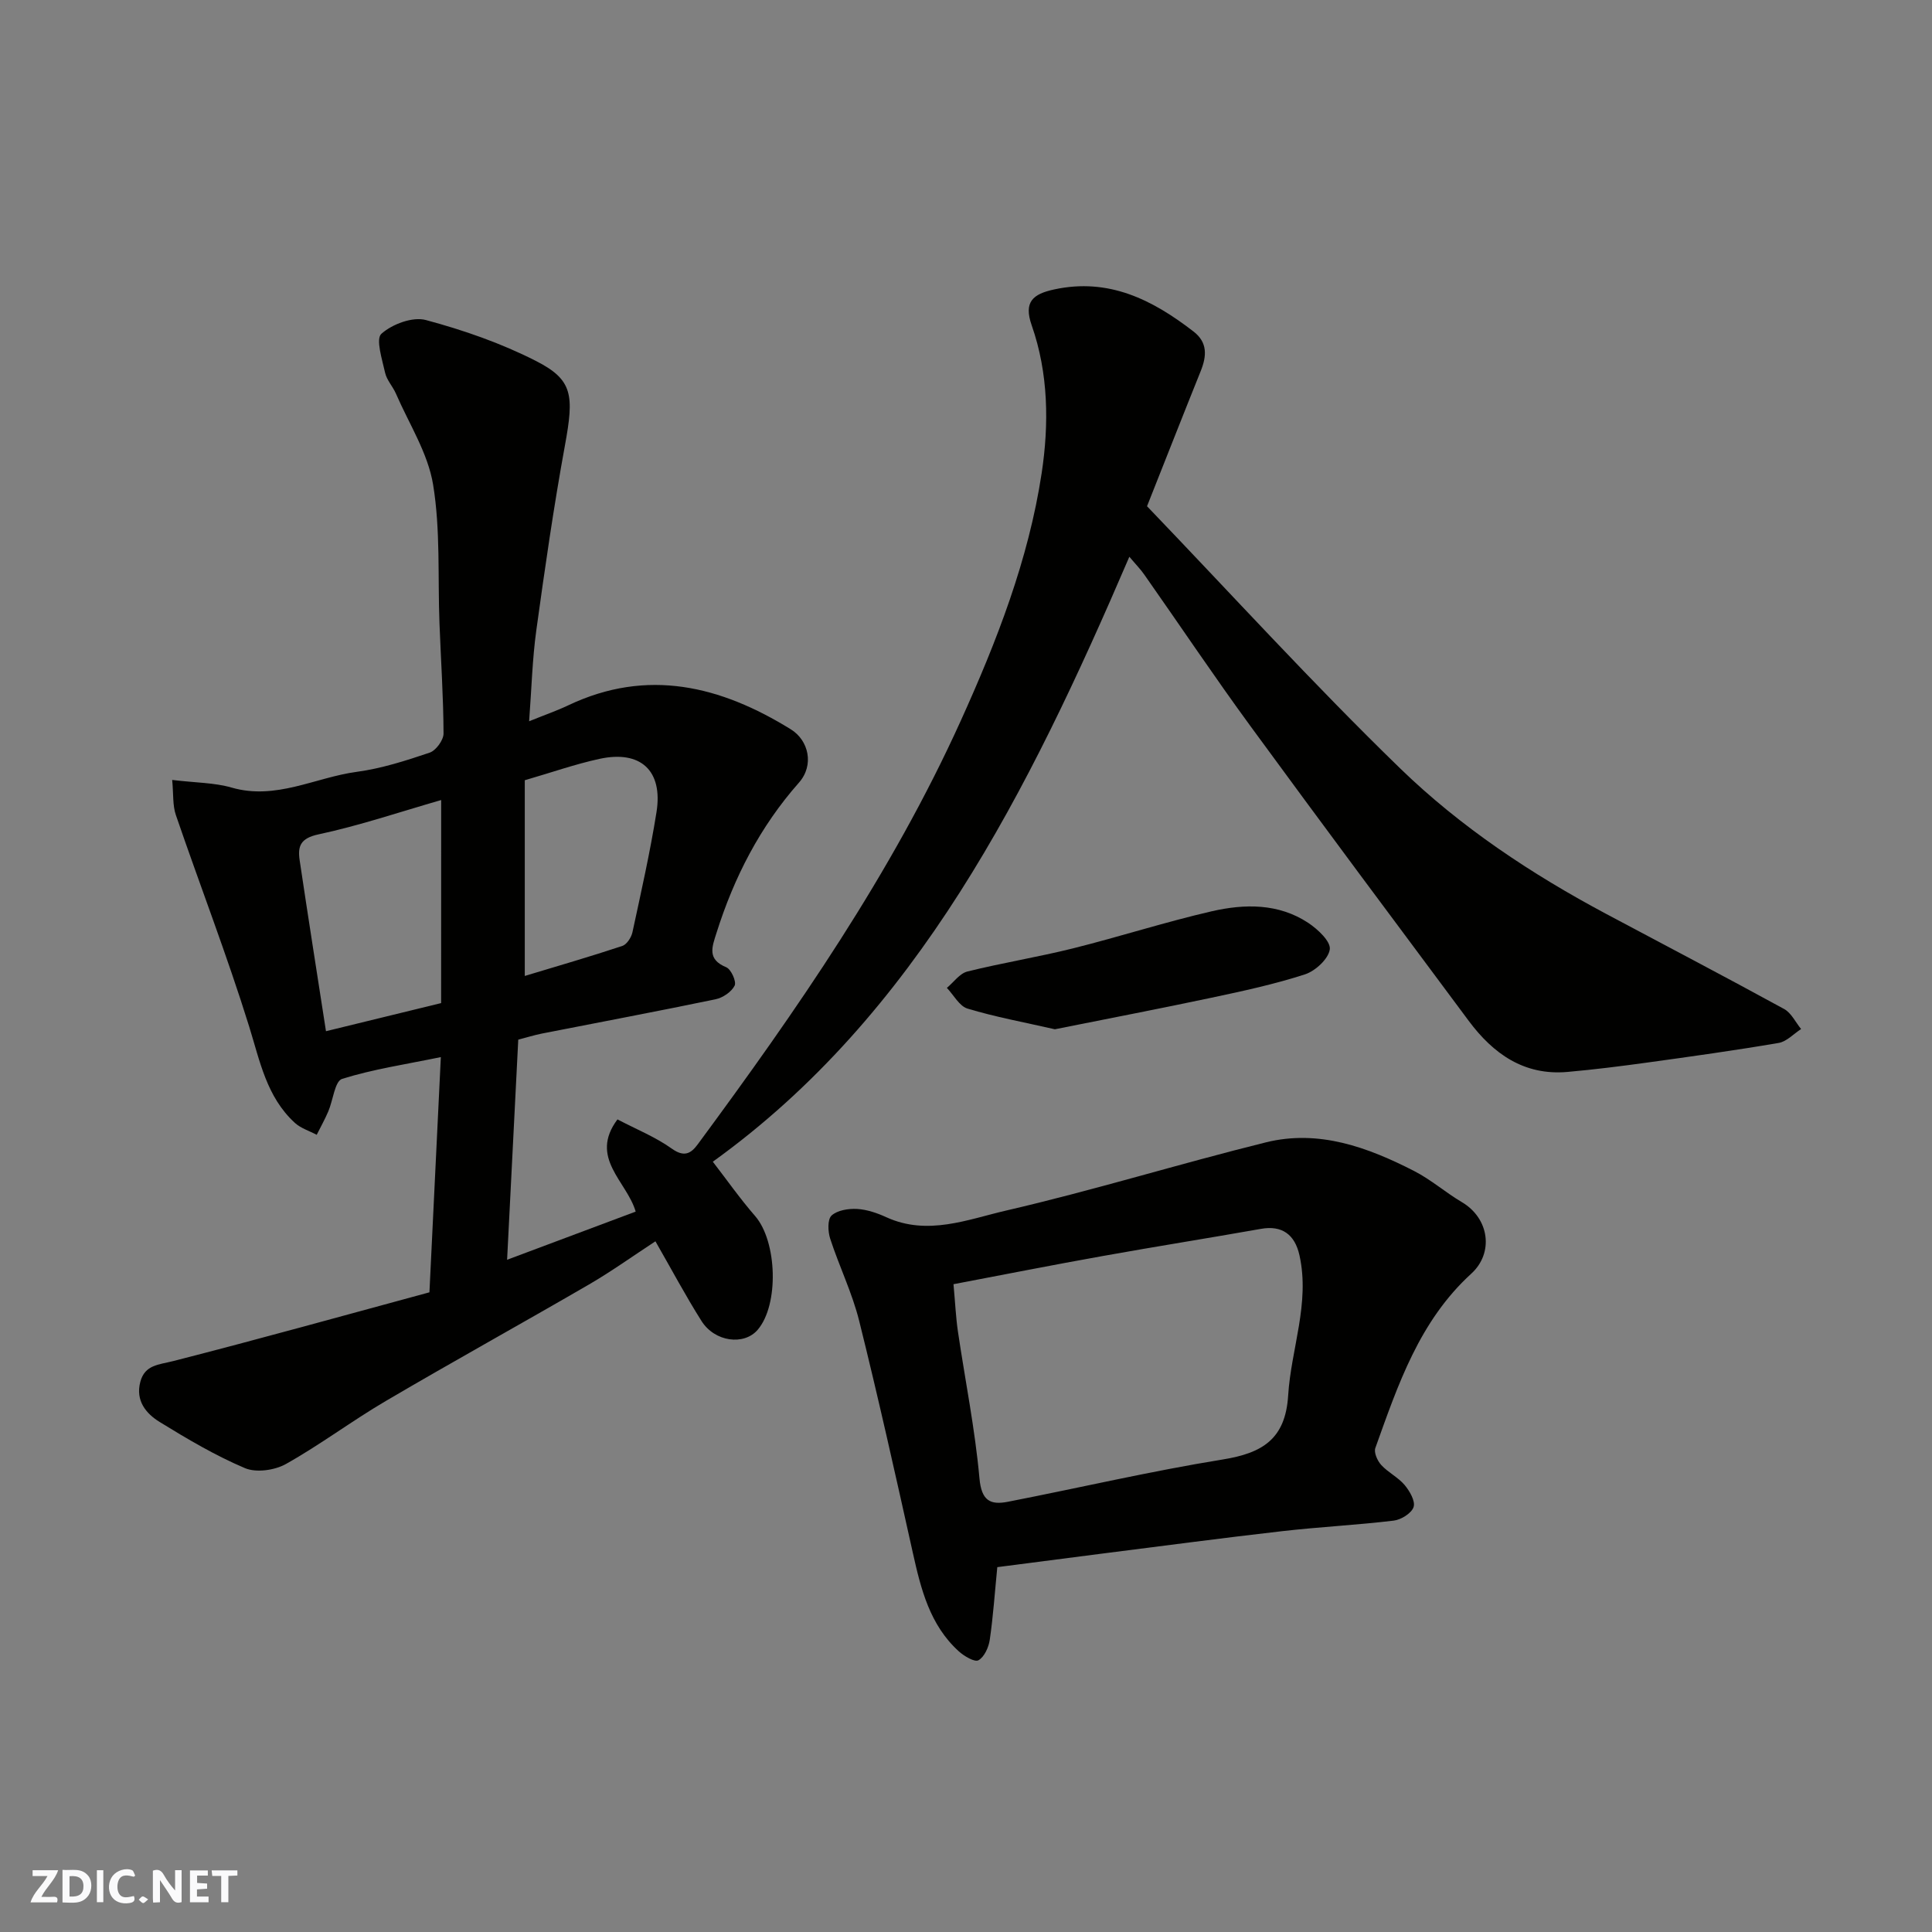 <svg enable-background="new 0 0 400 400" viewBox="0 0 400 400" xmlns="http://www.w3.org/2000/svg"><rect x="0" y="0" width="400" height="400" fill="#808080" stroke="none"/><g fill="#fafafb"><path d="m37.59 393.81c-.92.31-1.52.05-2-.78-.7-1.2-1.52-2.34-2.47-3.78v4.59c-.55.03-.95.05-1.41.07-.03-.37-.06-.64-.06-.91 0-1.91 0-3.81 0-5.7 1.13-.41 1.77-.03 2.29.91.62 1.11 1.38 2.14 2.31 3.19v-4.2h1.35v6.61z"/><path d="m12.94 393.88v-6.75c1.9.19 3.93-.54 5.37 1.29.8 1.01.78 2.88.03 3.97-1.37 1.97-3.4 1.51-5.4 1.49m1.45-1.22c2.04.12 2.92-.58 2.89-2.21-.03-1.51-.98-2.19-2.89-2z"/><path d="m11.81 393.87h-5.49c.68-2.18 2.47-3.48 3.51-5.45h-3.08v-1.21h5.29c-.71 2.13-2.44 3.48-3.47 5.51.86 0 1.63.04 2.39-.01.79-.05 1.14.21.85 1.16"/><path d="m39.33 393.86v-6.61h3.7v1.07h-2.22v1.52c.68.04 1.34.09 2.07.13v1.07c-.72.05-1.38.09-2.1.14v1.48h2.4v1.19h-3.85z"/><path d="m27.71 388.56c-1.15-.3-2.46-.61-3.1.64-.37.73-.41 1.93-.06 2.67.63 1.35 1.99.93 3.17.68.35.94-.01 1.32-.93 1.46-1.62.25-3.05-.27-3.76-1.48-.73-1.24-.6-3.03.31-4.17.88-1.11 2.71-1.7 4-1.16.32.13.44.74.65 1.12-.1.08-.19.16-.28.24"/><path d="m49.15 387.24v1.07c-.59.02-1.17.05-1.87.08v5.44h-1.48v-5.44h-1.85c-.05-.4-.08-.73-.13-1.15z"/><path d="m20.06 387.21h1.33v6.62h-1.33z"/><path d="m30.68 393.25c-.49.38-.8.79-1.05.76-.32-.05-.6-.45-.9-.7.26-.24.51-.64.8-.67.29-.04.62.3 1.15.61"/></g><path d="m233.82 115.27c-20.87 48.6-43.94 94.84-86.24 125.25 2.89 3.74 5.64 7.66 8.76 11.25 4.56 5.25 4.99 18.36.52 23.56-2.82 3.28-8.87 2.52-11.62-1.83-3.3-5.22-6.21-10.7-9.54-16.5-4.67 3.05-9.11 6.24-13.81 8.97-13.97 8.11-28.11 15.92-42.03 24.1-7.02 4.12-13.57 9.06-20.67 13.04-2.32 1.3-6.14 1.84-8.48.85-6.13-2.6-11.94-6.04-17.63-9.54-2.85-1.75-5.06-4.42-4.03-8.32.94-3.55 3.82-3.54 6.8-4.3 17.76-4.54 35.42-9.46 53.06-14.24.81-16.71 1.57-32.37 2.36-48.7-7.31 1.51-14.03 2.5-20.44 4.51-1.51.47-1.87 4.42-2.86 6.73-.71 1.66-1.59 3.24-2.4 4.85-1.52-.81-3.3-1.35-4.53-2.48-5.85-5.36-7.22-12.76-9.47-19.99-4.58-14.73-10.16-29.14-15.16-43.74-.69-2.01-.48-4.32-.76-7.26 4.86.59 8.74.55 12.3 1.58 9.18 2.65 17.3-2.1 25.92-3.26 5.12-.69 10.16-2.31 15.08-3.97 1.31-.44 2.89-2.61 2.88-3.97-.03-7.59-.55-15.18-.84-22.77-.37-9.6.22-19.35-1.32-28.75-1.07-6.53-4.99-12.6-7.7-18.85-.65-1.49-1.9-2.79-2.24-4.32-.6-2.73-1.98-6.97-.77-8.06 2.23-2 6.47-3.59 9.21-2.85 7.8 2.09 15.59 4.8 22.77 8.46 7.7 3.92 7.93 7.08 6.02 17.52-2.32 12.68-4.16 25.46-5.92 38.24-.83 5.99-.98 12.07-1.49 18.85 3.35-1.36 5.79-2.2 8.1-3.3 16.4-7.79 31.58-4.01 46.1 4.98 3.66 2.27 4.88 7.38 1.66 11.03-8.04 9.1-13.43 19.58-17.06 31.09-.93 2.94-2 5.48 2.01 7.13 1.01.42 2.15 2.97 1.74 3.8-.65 1.3-2.45 2.52-3.96 2.83-11.96 2.49-23.97 4.74-35.96 7.1-1.6.32-3.17.82-4.88 1.26-.76 14.96-1.52 29.96-2.31 45.57 9.11-3.41 17.88-6.7 26.62-9.97-1.82-6.28-9.72-11.12-3.77-19.09 3.89 2.04 7.87 3.64 11.26 6.06 2.57 1.83 3.96 1 5.36-.9 20.49-27.76 40.13-56.06 54.44-87.66 7.47-16.49 14.06-33.41 16.77-51.33 1.52-10.08 1.42-20.63-2.07-30.58-1.7-4.86.25-6.48 4.68-7.43 11.3-2.44 20.32 2.15 28.82 8.71 2.96 2.28 2.74 5.1 1.49 8.21-3.64 9.04-7.2 18.12-11.11 27.97 17.37 18.1 34.34 36.74 52.39 54.26 12.55 12.18 27.22 21.91 42.74 30.18 12.26 6.53 24.58 12.98 36.77 19.65 1.49.81 2.36 2.74 3.52 4.15-1.54.99-2.99 2.6-4.65 2.88-9.01 1.54-18.07 2.8-27.12 4.05-5.52.76-11.05 1.46-16.59 1.95-8.99.8-15.38-3.76-20.44-10.55-15.12-20.31-30.26-40.61-45.21-61.05-7.51-10.27-14.6-20.86-21.92-31.28-.78-1.15-1.79-2.16-3.15-3.78zm-142.48 50.37c-8.58 2.47-16.89 5.29-25.41 7.11-3.74.8-4.32 2.46-3.89 5.35 1.72 11.57 3.55 23.13 5.45 35.4 7.94-1.94 15.6-3.81 23.84-5.82.01-13.86.01-27.54.01-42.04zm17.31 36.42c6.89-2.08 13.58-4.02 20.19-6.21.93-.31 1.86-1.75 2.1-2.83 1.78-8.26 3.65-16.52 4.98-24.87 1.37-8.59-3.27-12.88-11.78-11.04-5.04 1.09-9.93 2.82-15.49 4.43z" fill="#010100"/><path d="m206.48 324.46c-.52 5.25-.85 10.17-1.56 15.04-.23 1.56-1.12 3.55-2.34 4.24-.78.44-2.96-.84-4.07-1.85-6-5.44-7.84-12.86-9.52-20.41-3.57-16.04-7.14-32.08-11.11-48.02-1.45-5.81-4.14-11.29-6-17.01-.48-1.48-.58-3.99.29-4.79 1.2-1.1 3.5-1.46 5.28-1.36 2.06.12 4.17.85 6.07 1.72 8.54 3.89 16.83.45 24.84-1.4 18.04-4.17 35.76-9.66 53.74-14.11 10.95-2.71 21.09 1.02 30.71 5.95 3.47 1.78 6.47 4.43 9.84 6.42 5.73 3.38 6.65 10.54 1.97 14.81-10.78 9.84-15.18 23.03-19.87 36.1-.34.94.43 2.66 1.22 3.52 1.42 1.55 3.48 2.54 4.83 4.13 1.05 1.25 2.27 3.35 1.87 4.57-.42 1.29-2.59 2.64-4.13 2.82-7.67.92-15.4 1.3-23.07 2.18-12.69 1.45-25.35 3.14-38.02 4.74-6.95.91-13.93 1.81-20.97 2.71zm-9.07-58.58c.36 3.92.49 6.85.91 9.74 1.5 10.16 3.55 20.27 4.47 30.48.42 4.61 2.24 5.53 5.86 4.83 14.84-2.89 29.59-6.35 44.51-8.76 8.18-1.32 12.98-4.2 13.54-13.26.6-9.67 4.55-19.05 2.34-29.02-.96-4.31-3.62-6.24-7.96-5.47-10.9 1.93-21.84 3.66-32.74 5.62-10.37 1.85-20.71 3.9-30.93 5.84z" fill="#010100"/><path d="m218.4 213.1c-6.44-1.47-12.36-2.55-18.08-4.28-1.7-.51-2.87-2.81-4.28-4.29 1.41-1.17 2.65-2.99 4.25-3.39 7.25-1.8 14.65-2.99 21.9-4.8 9.6-2.4 19.05-5.45 28.69-7.67 6.8-1.56 13.83-1.67 19.99 2.41 1.96 1.3 4.67 3.84 4.45 5.47-.27 1.97-2.98 4.48-5.14 5.18-6.32 2.05-12.86 3.46-19.37 4.84-10.83 2.3-21.71 4.38-32.41 6.53z" fill="#010100"/></svg>